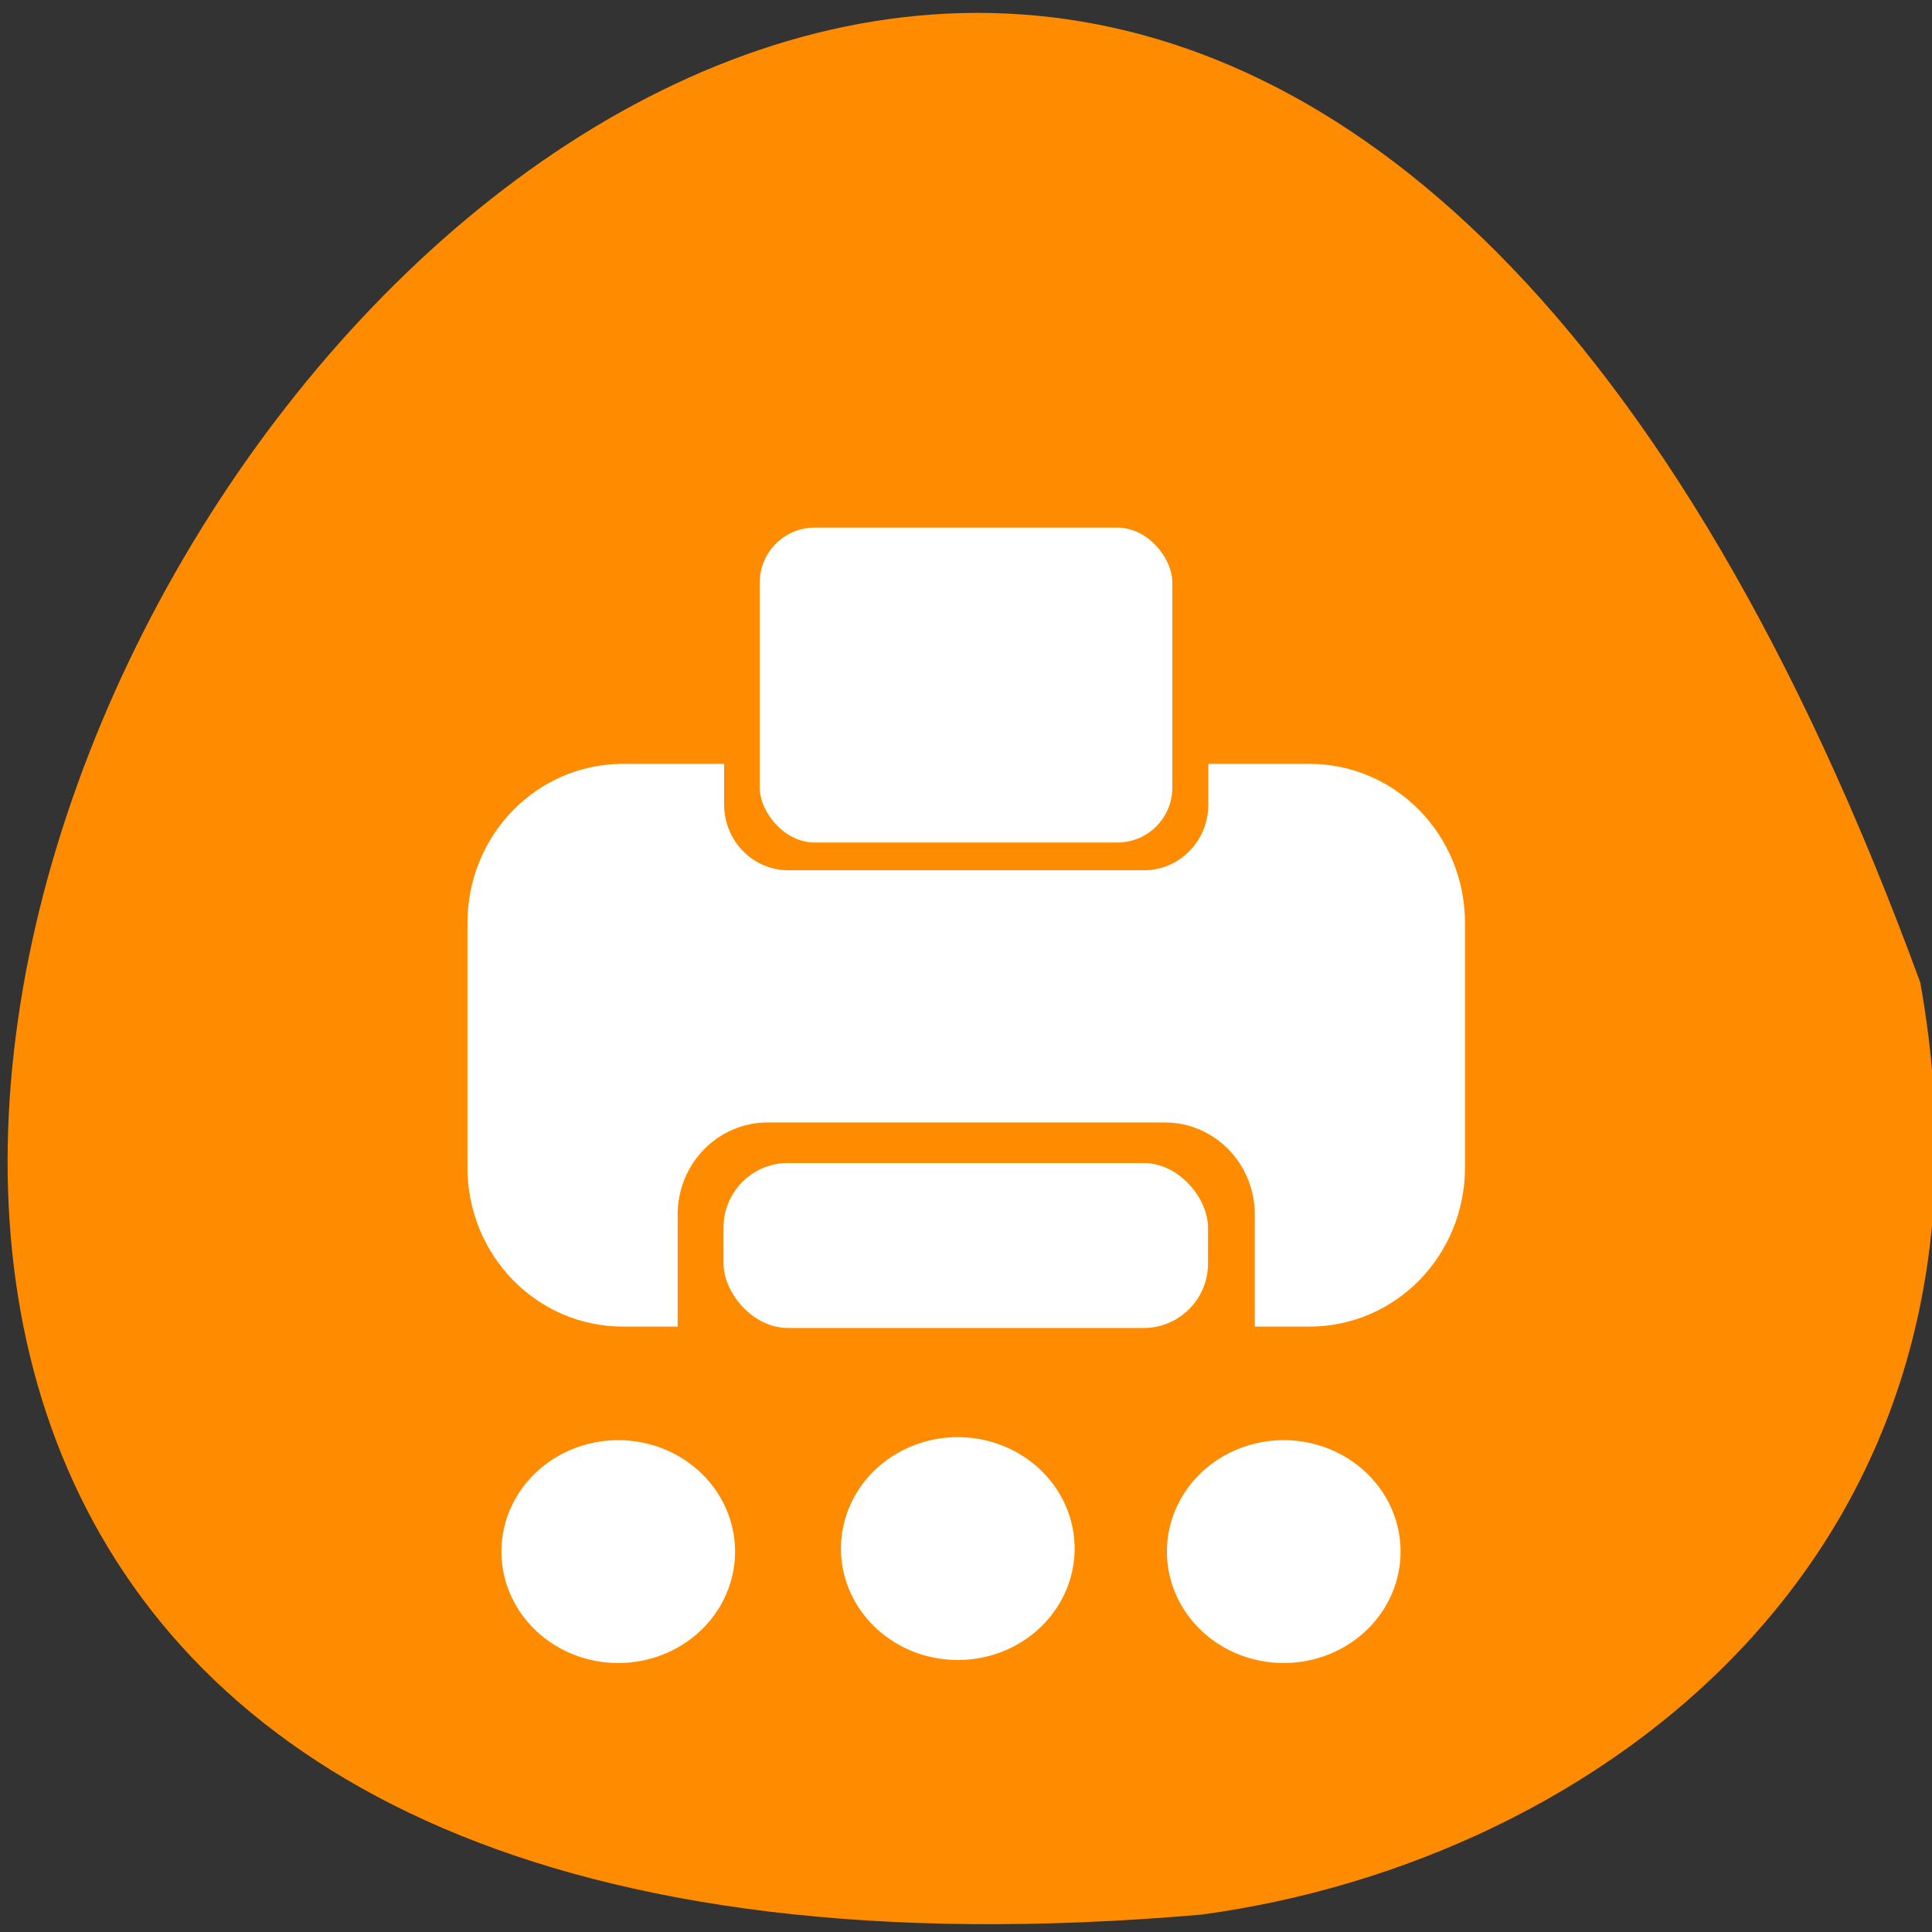 <svg xmlns="http://www.w3.org/2000/svg" viewBox="0 0 256 256" xmlns:xlink="http://www.w3.org/1999/xlink"><rect x="0" y="0" width="256" height="256" fill="#333333" stroke="none"/><defs><path id="0" d="m 80.3 215.3 a 7.59 10.31 0 1 1 -15.19 0 7.59 10.31 0 1 1 15.19 0 z" style="fill:#fff"/><clipPath><path d="m 148 97 h 77.6 v 24 h -77.6"/></clipPath><clipPath><path transform="matrix(15.333 0 0 11.5 415 -125.5)" d="m -24 13 c 0 1.11 -0.67 2 -1.5 2 -0.83 0 -1.5 -0.89 -1.5 -2 0 -1.11 0.67 -2 1.5 -2 0.83 0 1.5 0.89 1.5 2 z"/></clipPath><clipPath><path d="m 171 132 h 54.63 v 24 h -54.63"/></clipPath><clipPath><path d="m 74 56.82 h 129 v 139.7 h -129"/></clipPath><clipPath><path d="m 27.71 56.82 h 82.3 v 139.7 h -82.3"/></clipPath></defs><g transform="translate(1.35 -793.4)" style="color:#000"><path d="m 253.1 923.6 c -131.8 -359.8 -440.8 153.4 -95.3 123.5 52.2 -7 108.8 -47.79 95.3 -123.5 z" style="fill:#ff8c00"/><g transform="matrix(1 0 0 1.023 -1.38 -13.81)" style="fill:#fff"><path d="m 82.6 91.6 c -11.43 0 -20.63 9.2 -20.63 20.63 v 31.63 c 0 11.43 9.2 20.63 20.63 20.63 h 7.22 v -14.5 c 0 -6.61 5.33 -11.94 11.94 -11.94 h 52.6 c 6.61 0 11.94 5.33 11.94 11.94 v 14.5 h 7.22 c 11.43 0 20.63 -9.2 20.63 -20.63 v -31.63 c 0 -11.43 -9.2 -20.63 -20.63 -20.63 h -13.38 v 5.25 c 0 4.73 -3.8 8.53 -8.53 8.53 h -47.1 c -4.73 0 -8.53 -3.8 -8.53 -8.53 v -5.25 h -13.37 z" transform="translate(0 796.4)"/><rect rx="8.54" y="939.7" x="95.9" height="21.37" width="64.2" ry="8.35"/><rect width="54.67" height="40.79" x="100.7" y="857.4" rx="7.28" ry="7.12"/></g><use transform="matrix(2.038 0 0 1.431 -67.6 690.9)" xlink:href="#0"/><use transform="matrix(2.038 0 0 1.431 -22.61 690.5)" xlink:href="#0"/><use transform="matrix(2.038 0 0 1.431 20.58 690.9)" xlink:href="#0"/></g></svg>